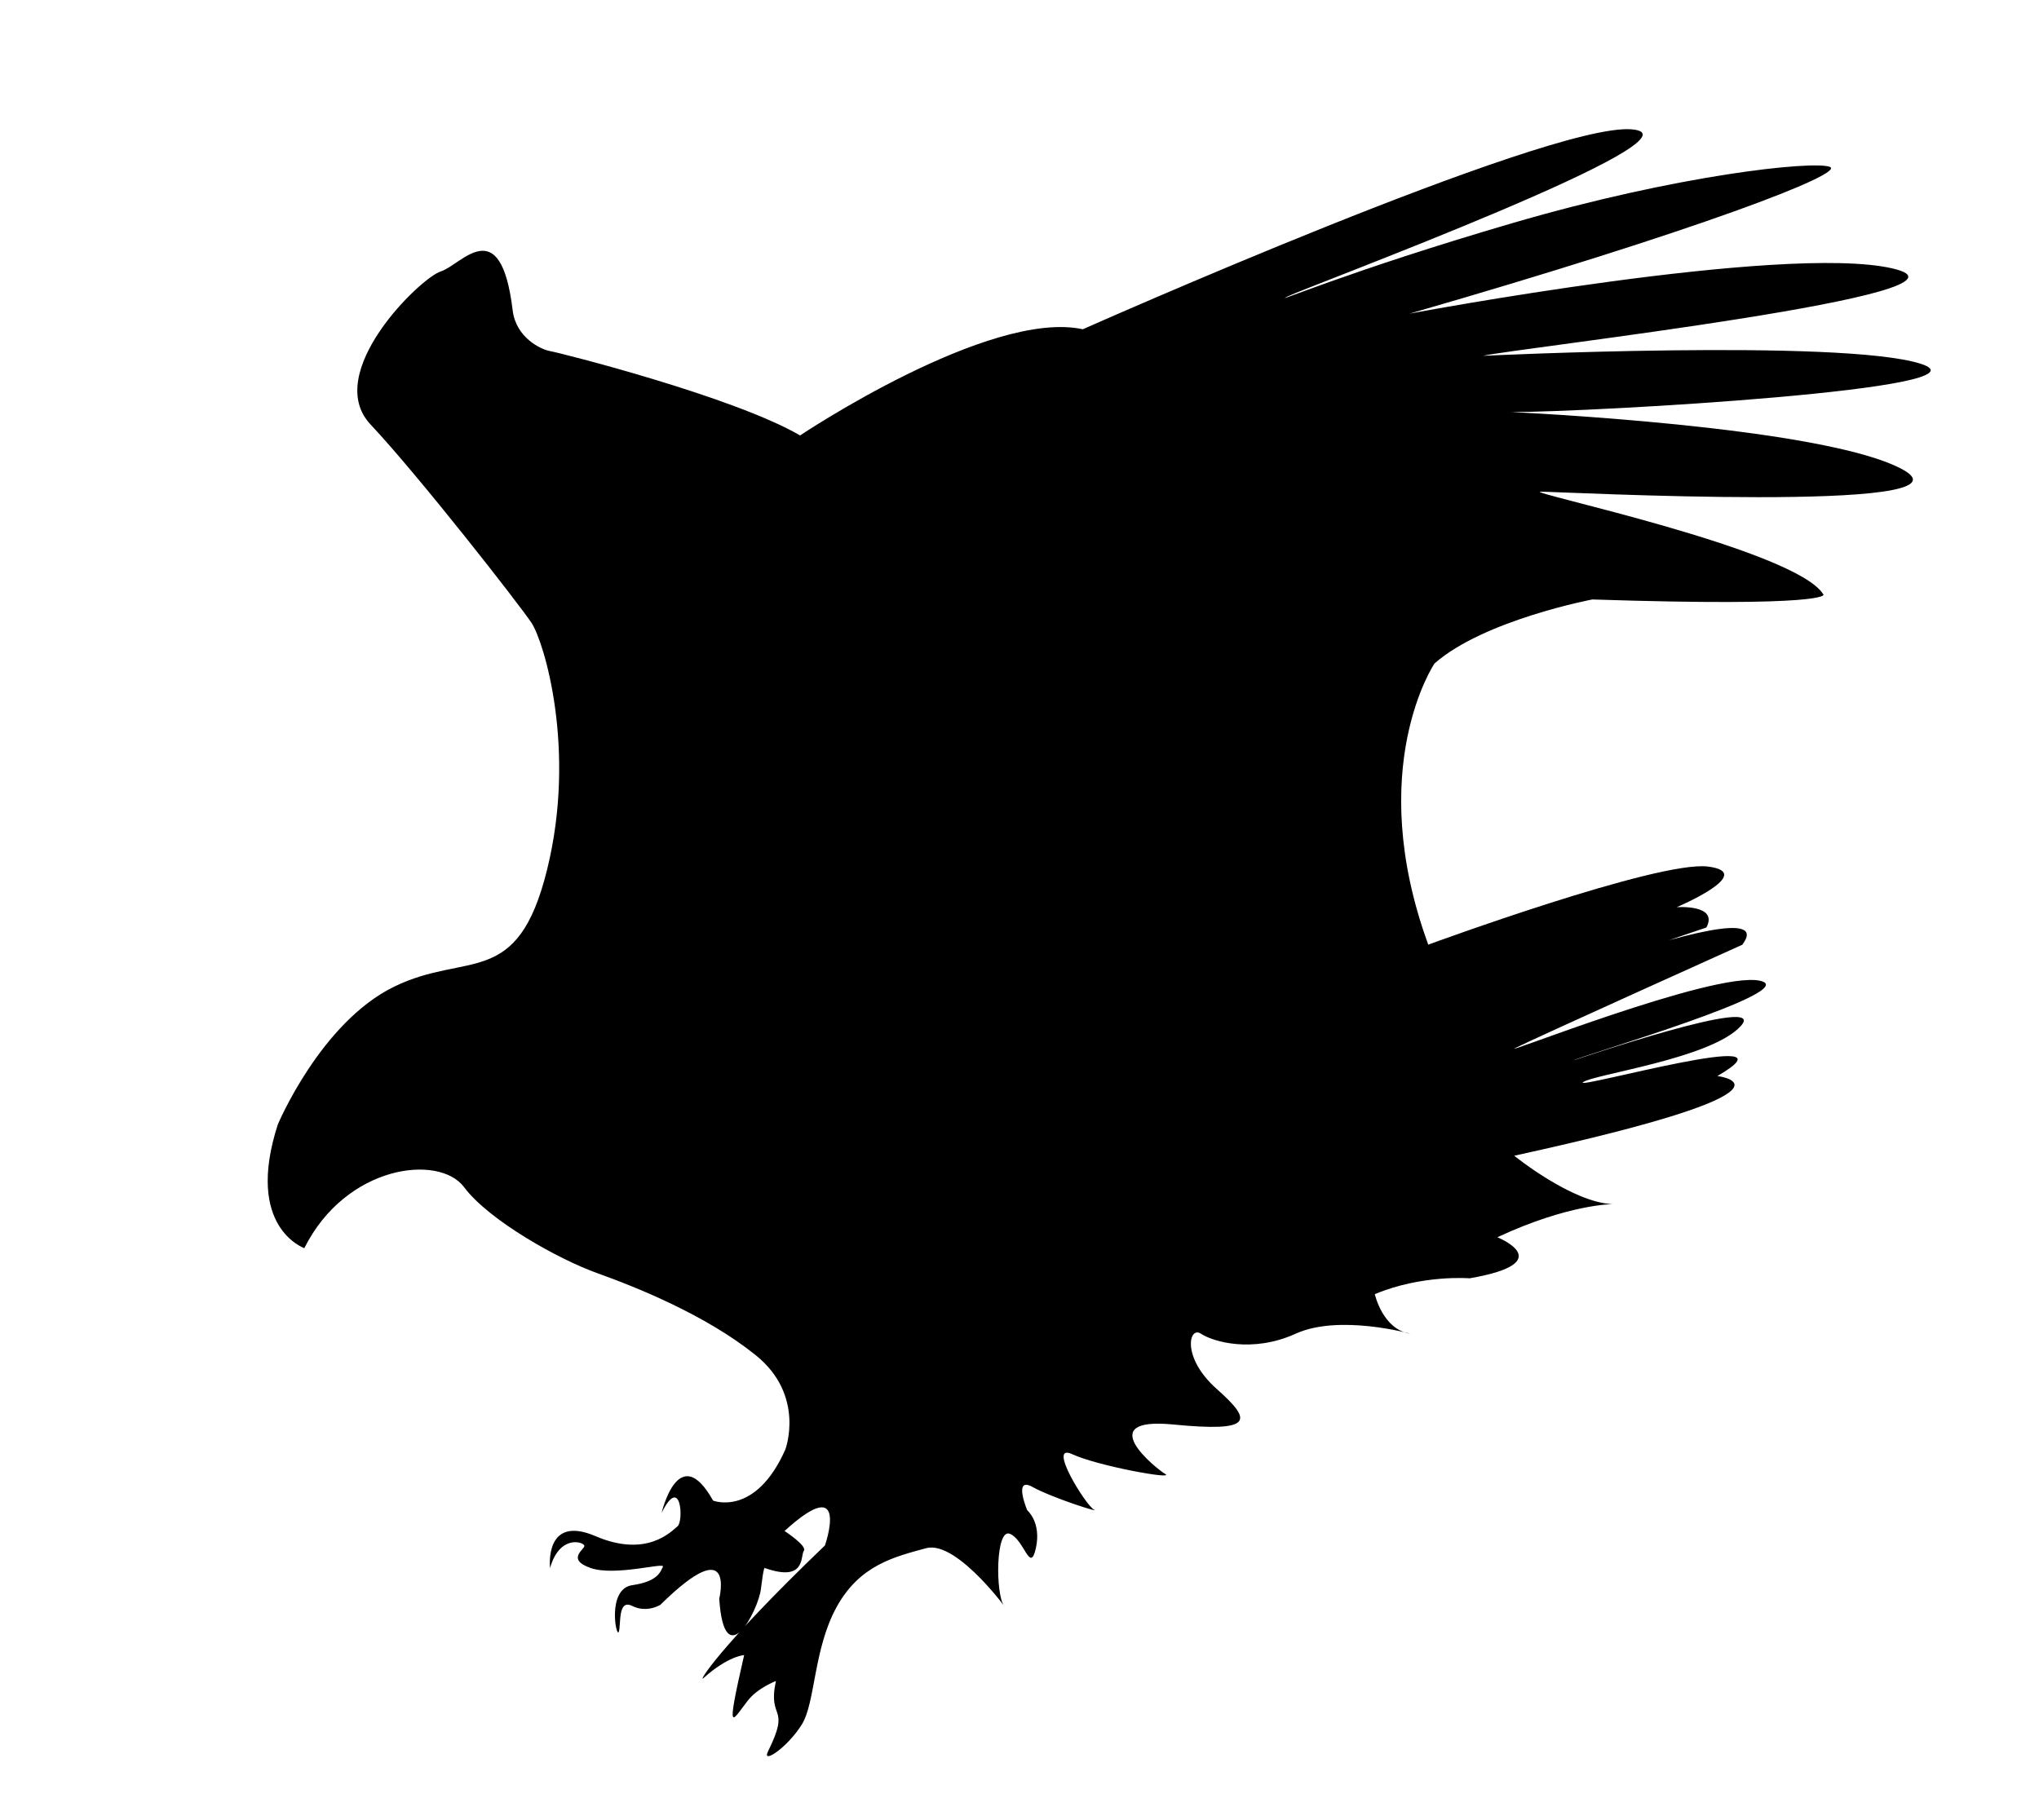 <?xml version="1.0" encoding="utf-8"?>
<!-- Generator: Adobe Illustrator 24.0.3, SVG Export Plug-In . SVG Version: 6.00 Build 0)  -->
<svg version="1.1" id="Layer_1" xmlns="http://www.w3.org/2000/svg" xmlns:xlink="http://www.w3.org/1999/xlink" x="0px" y="0px"
	 viewBox="0 0 254.77 227.44" enable-background="new 0 0 254.77 227.44" xml:space="preserve">
<path d="M34.71,140.54c0,0,5.34-12.73,14.52-17.22s15.42,0.39,19.13-14.64c3.71-15.03-0.39-28.5-1.95-30.84S52.35,59.49,46.3,53.05
	s6.25-18.35,8.78-19.13s7.47-7.65,8.98,4.88c0.41,3.39,3.51,4.88,4.68,5.08s22.84,5.66,31.23,10.54c0,0,23.62-15.81,35.33-13.27
	c0,0,57.97-25.77,68.52-24.99c10.54,0.78-40.6,19.72-42.94,20.89s7.42-3.12,28.11-9.17s37.48-7.81,39.63-7.03
	c2.15,0.78-16.59,8-52.51,18.35c0,0,46.65-8.78,60.32-5.66s-46.85,9.96-51.14,10.93c0,0,44.7-2.15,54.66,0.98s-40.8,6.05-51.14,6.05
	c0,0,39.24,1.76,49,7.22c9.76,5.47-42.94,2.73-45.29,2.73s32.01,7.22,35.33,12.88c0,0,0.59,1.56-28.89,0.59c0,0-13.55,2.57-19.72,8
	c0,0-8.83,13.08-0.78,35.14c0,0,28.69-10.54,34.94-9.76c6.25,0.78-3.9,5.08-3.9,5.08s5.27-0.39,3.71,2.54
	c0,0-20.89,7.03-30.65,10.74c-9.76,3.71,41.58-17.18,35.14-8.59c0,0-25.57,11.52-28.3,12.88s24.6-9.56,30.45-8.39
	s-22.25,9.37-23.23,9.96c0,0,24.6-8.39,20.89-4.29c-3.71,4.1-18.54,6.05-19.72,7.03c-1.17,0.98,27.91-7.22,16.79-0.78
	c0,0,13.08,1.56-25.38,9.96c0,0,7.22,5.86,12.3,6.05c0,0-5.52-0.01-14.41,4.14c0,0,7.9,3.16-3.46,5.13c0,0-5.93-0.49-11.85,1.98
	c0,0,0.99,4.44,4.44,4.94c0,0-8.89-2.47-14.32,0c-5.43,2.47-10.37,0.99-11.85,0c-1.48-0.99-2.47,2.96,1.98,6.91s4.7,5.43-5.44,4.44
	c-10.15-0.99-2.23,5.45-0.99,6.19c1.24,0.74-8.41-0.99-11.63-2.48c-3.22-1.49,1.73,6.43,2.72,6.93c0.99,0.49-5.2-1.46-7.67-2.83
	c-2.47-1.38-0.67,2.91-0.67,2.91s1.8,1.49,1.08,4.74c-0.72,3.25-1.44-1.08-3.25-1.8c-1.8-0.72-1.8,7.58-0.72,9.02
	c1.08,1.44-5.77-8.3-9.74-7.22s-8.3,2.1-11.19,7.36s-2.64,11.9-4.33,14.65c-1.75,2.85-5.09,5.11-4.23,3.37
	c2.9-5.86-0.1-3.78,0.98-8.78c0,0-2.25,0.84-3.5,2.43c-1.93,2.45-2.88,4.83-0.47-5.67c0,0-1.99,0.09-5.1,2.89
	c-0.65,0.59,1.67-3.61,15.2-16.6c0,0,3.25-9.38-5.05-1.8c0,0,2.87,1.87,2.41,2.48c-0.46,0.61,0.31,3.98-4.9,2.14
	c0,0-0.13-0.14-0.46,2.6c-0.32,2.74-4.59,10.87-5.21,1.23c0,0,2.14-8.58-7.35,0.77c0,0-1.68,1.07-3.52,0.15
	c-1.84-0.92-1.38,2.3-1.68,3.22c-0.31,0.92-1.53-5.36,1.68-5.82s3.52-1.68,3.83-2.3c0.31-0.61-5.97,1.23-9.04,0.15
	c-3.06-1.07-0.77-2.3-0.77-2.76c0-0.46-3.06-1.53-4.29,2.76c0,0-0.77-6.74,5.67-3.98c6.43,2.76,9.5-0.61,10.26-1.23
	c0.77-0.61,0.46-6.59-1.99-1.68c0,0,2.14-9.19,6.43-1.53c0,0,5.27,2.1,9.03-6.39c0,0,2.54-6.76-3.71-11.79s-14.92-8.5-19.78-10.24
	c-4.86-1.74-13.54-6.59-16.66-10.76c-3.12-4.17-14.75-2.78-19.96,7.64C38.01,155.95,30.55,153.43,34.71,140.54z"/>
</svg>
